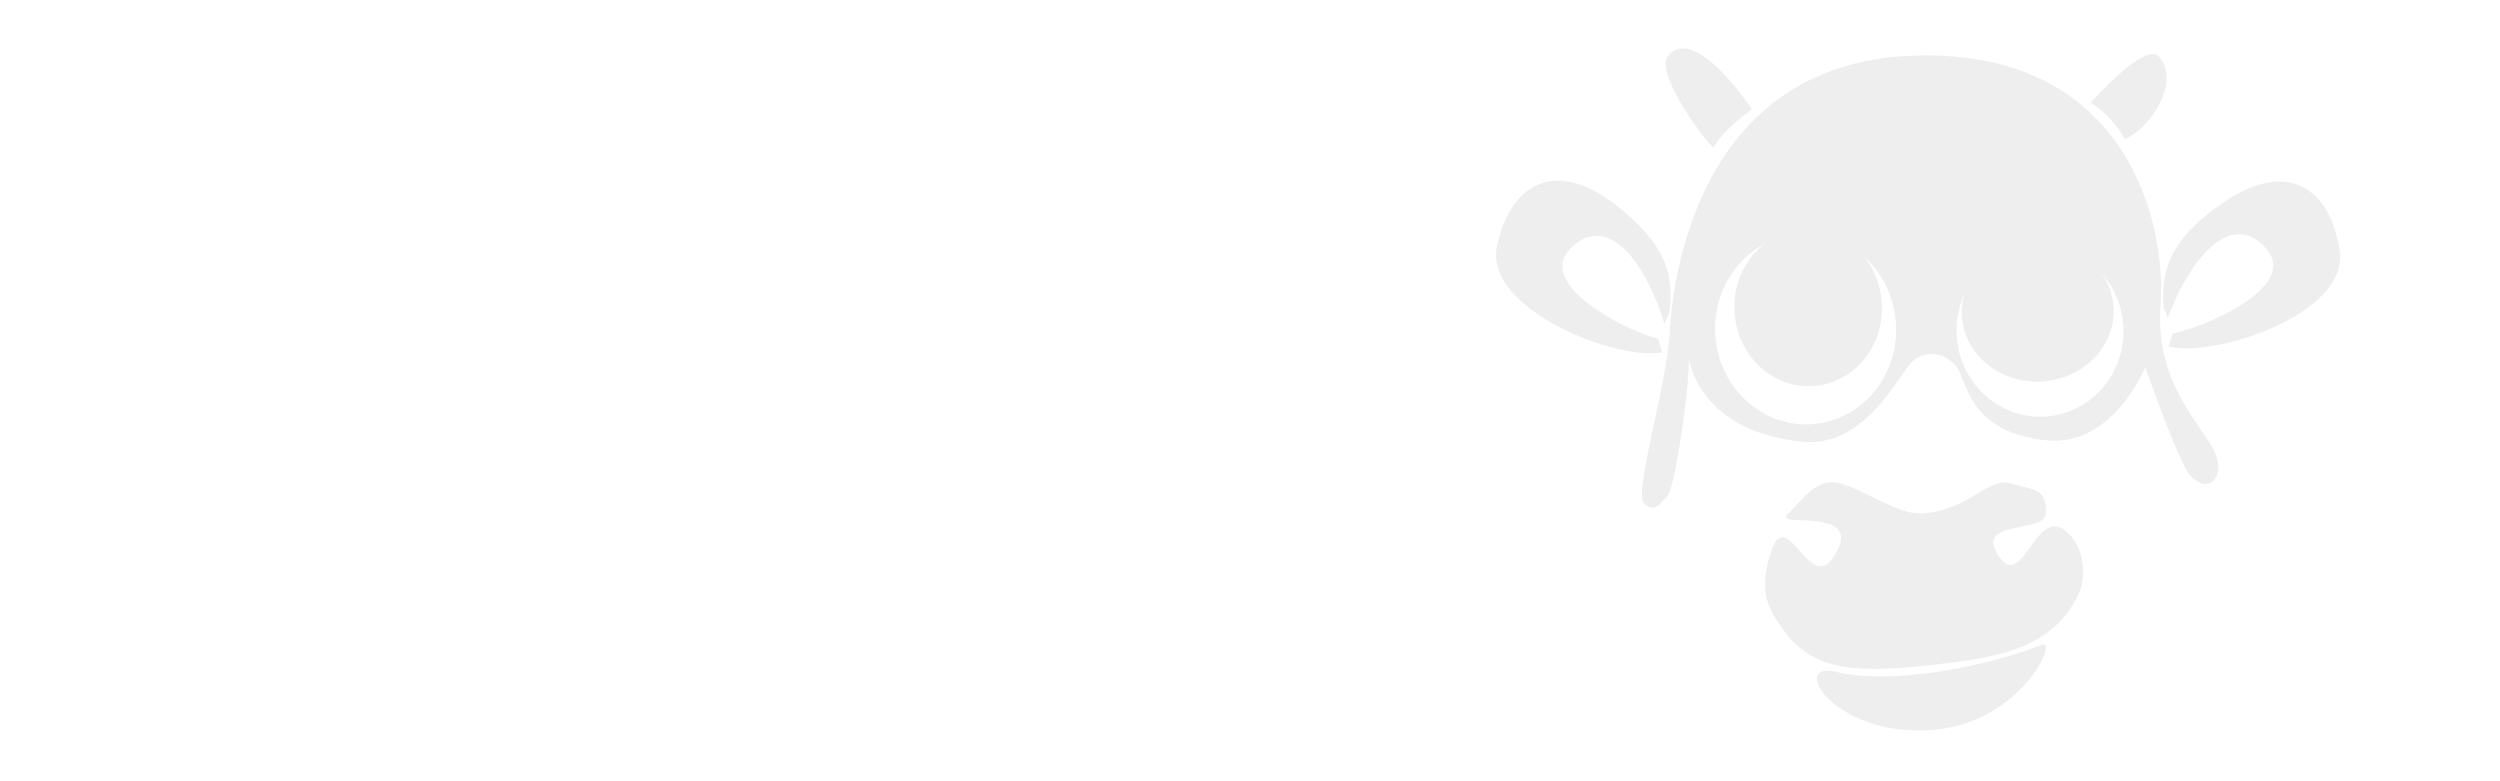 <?xml version="1.0" encoding="UTF-8" standalone="no"?>
<!-- Created with Inkscape (http://www.inkscape.org/) -->

<svg
   xmlns:dc="http://purl.org/dc/elements/1.1/"
   xmlns:cc="http://creativecommons.org/ns#"
   xmlns:rdf="http://www.w3.org/1999/02/22-rdf-syntax-ns#"
   xmlns:svg="http://www.w3.org/2000/svg"
   xmlns="http://www.w3.org/2000/svg"
   xmlns:sodipodi="http://sodipodi.sourceforge.net/DTD/sodipodi-0.dtd"
   xmlns:inkscape="http://www.inkscape.org/namespaces/inkscape"
   width="640"
   height="200"
   id="svg4573"
   version="1.1"
   inkscape:version="0.48.3.1 r9886"
   inkscape:export-filename="/home/alumno/Dropbox/huayra/patterns/vacayendo.png"
   inkscape:export-xdpi="90"
   inkscape:export-ydpi="90"
   sodipodi:docname="vaca.svg">
  <defs
     id="defs4575" />
  <sodipodi:namedview
     id="base"
     pagecolor="#ededed"
     bordercolor="#666666"
     borderopacity="1.0"
     inkscape:pageopacity="1"
     inkscape:pageshadow="2"
     inkscape:zoom="0.7"
     inkscape:cx="535.97766"
     inkscape:cy="53.153894"
     inkscape:document-units="px"
     inkscape:current-layer="layer1"
     showgrid="false"
     fit-margin-top="0"
     fit-margin-left="0"
     fit-margin-right="0"
     fit-margin-bottom="0"
     inkscape:window-width="1914"
     inkscape:window-height="1030"
     inkscape:window-x="0"
     inkscape:window-y="25"
     inkscape:window-maximized="1" />
  <g
     inkscape:label="Capa 1"
     inkscape:groupmode="layer"
     id="layer1"
     transform="translate(-144.452,-562.448)">
    <g
       id="g4660"
       transform="matrix(0.961,0,0,0.961,218.139,164.284)"
       style="opacity:0.17;fill:#999999">
      <path
         sodipodi:nodetypes="sssssszsszsss"
         inkscape:connector-curvature="0"
         id="path5150"
         d="m 398.162,581.739 c 7.991,11.767 20.556,11.803 39.51,9.746 18.938,-2.055 33.145,-4.768 39.613,-19.568 1.489,-3.407 1.798,-12.449 -4.227,-16.543 -7.567,-5.142 -11.052,15.875 -17.044,7.447 -7.352,-10.342 11.728,-6.219 12.249,-11.581 0.653,-6.715 -3.317,-6.412 -9.325,-8.151 -6.008,-1.739 -11.031,7.209 -23.653,7.994 -6.311,0.393 -15.009,-6.103 -21.567,-7.949 -6.558,-1.846 -9.853,4.083 -14.139,8.138 -4.286,4.055 20.673,-2.602 12.537,10.92 -6.684,11.11 -12.587,-13.489 -16.887,-1.219 -4.159,11.869 0.192,16.735 2.931,20.768 z"
         style="fill:#999999;fill-opacity:1;stroke:none" />
      <path
         sodipodi:nodetypes="sssscsssscsssssccsscscccssccc"
         inkscape:connector-curvature="0"
         id="path5152"
         d="m 432.245,429.187 c -57.198,2.436 -63.537,60.721 -64.172,74.121 -0.635,13.4 -9.708,42.594 -6.766,45.138 2.942,2.544 3.769,0.405 6.145,-1.949 2.181,-2.161 6.391,-32.045 5.657,-36.971 0.751,4.127 5.234,19.931 30.258,22.458 17.134,1.73 25.774,-18.274 29.503,-21.474 3.729,-3.2 8.564,-2.016 11.467,1.228 2.904,3.244 3,18.082 24.633,19.917 17.37,1.473 25.82,-19.559 25.82,-19.559 0,0 8.876,25.57 12.071,28.981 4.535,4.84 8.658,0.802 7.05,-4.742 -2.129,-7.344 -16.689,-18.324 -15.037,-40.687 1.652,-22.363 -9.431,-68.896 -66.629,-66.461 z M 402.339,476.694 c 12.522,-1.019 23.836,8.323 25.79,21.544 l 0.086,0.544 c 1.76,13.902 -7.514,26.616 -20.714,28.391 -13.2,1.776 -25.332,-8.05 -27.092,-21.952 -1.76,-13.902 7.514,-26.616 20.714,-28.391 0.406,-0.055 0.813,-0.103 1.217,-0.136 z m 62.628,2.984 c 11.544,-0.932 21.973,7.466 23.759,19.372 l 0.069,0.489 c 1.607,12.522 -6.948,23.988 -19.119,25.603 -12.17,1.615 -23.34,-7.223 -24.947,-19.745 -1.607,-12.522 6.948,-23.989 19.119,-25.603 0.374,-0.05 0.747,-0.086 1.12,-0.116 z"
         style="fill:#999999;fill-opacity:1;stroke:none" />
      <path
         sodipodi:nodetypes="cscc"
         inkscape:connector-curvature="0"
         id="path5962"
         d="m 379.762,453.64 c -3.597,-3.325 -15.494,-20.112 -12.118,-24.347 7.136,-8.953 22.378,14.112 22.378,14.112 0,0 -7.559,5.276 -10.26,10.235 z"
         style="fill:#999999;fill-opacity:1;stroke:none" />
      <path
         sodipodi:nodetypes="cscc"
         inkscape:connector-curvature="0"
         id="path5964"
         d="m 480.24,441.711 c 0,0 14.51,-16.578 18.26,-12.241 6.222,7.196 -3.513,20.014 -9.184,21.888 -3.896,-7.004 -9.076,-9.647 -9.076,-9.647 z"
         style="fill:#999999;fill-opacity:1;stroke:none" />
      <path
         inkscape:connector-curvature="0"
         id="path5156-8"
         d="m 424.489,493.633 c 1.442,11.468 -6.115,21.946 -16.881,23.404 -10.765,1.458 -20.662,-6.656 -22.104,-18.124 -1.442,-11.468 6.115,-21.946 16.881,-23.404 10.599,-1.436 20.391,6.414 22.042,17.671"
         style="fill:#999999;fill-opacity:1;stroke:none" />
      <path
         transform="matrix(0.461,-0.025,0.024,0.438,231.709,371.489)"
         sodipodi:open="true"
         sodipodi:end="12.46847"
         sodipodi:start="6.2071318"
         d="m 535.86,312.228 c 1.84,23.364 -16.24,43.747 -40.383,45.527 -24.143,1.78 -45.205,-15.716 -47.045,-39.08 -1.84,-23.364 16.24,-43.747 40.383,-45.527 23.77,-1.753 44.632,15.197 46.962,38.157"
         sodipodi:ry="42.426407"
         sodipodi:rx="43.840622"
         sodipodi:cy="315.45166"
         sodipodi:cx="492.14633"
         id="path5156-8-8"
         style="fill:#999999;fill-opacity:1;stroke:none"
         sodipodi:type="arc" />
      <path
         sodipodi:nodetypes="csccsssc"
         inkscape:connector-curvature="0"
         id="path5154"
         d="m 366.679,500.52 c -5.627,-18.322 -15.992,-29.494 -25.17,-19.843 -8.806,9.261 13.657,21.18 23.578,23.967 l 0.934,3.531 c -12.151,2.339 -47.471,-11.559 -43.912,-28.311 2.224,-10.471 7.775,-16.94 15.436,-17.382 4.596,-0.265 9.949,1.642 15.813,6.146 13.952,10.716 15.991,19.047 14.632,29.312"
         style="fill:#999999;fill-opacity:1;stroke:none" />
      <path
         sodipodi:nodetypes="zszz"
         inkscape:connector-curvature="0"
         id="path6030"
         d="m 412.736,593.347 c 12.761,3.258 37.142,-0.559 54.589,-7.264 4.474,-1.719 -6.089,22.129 -31.365,22.823 -25.276,0.694 -35.985,-18.817 -23.224,-15.559 z"
         style="fill:#999999;fill-opacity:1;stroke:none" />
      <path
         sodipodi:nodetypes="csccsssc"
         inkscape:connector-curvature="0"
         id="path5154-4"
         d="m 500.816,498.948 c 6.759,-17.935 17.802,-28.438 26.359,-18.233 8.211,9.792 -14.952,20.287 -25.028,22.448 l -1.153,3.466 c 11.981,3.093 48.1,-8.573 45.594,-25.515 -1.566,-10.589 -6.703,-17.393 -14.321,-18.312 -4.571,-0.551 -10.032,1.018 -16.166,5.147 -14.594,9.824 -17.149,18.012 -16.433,28.342"
         style="fill:#999999;fill-opacity:1;stroke:none" />
    </g>
  </g>
</svg>
